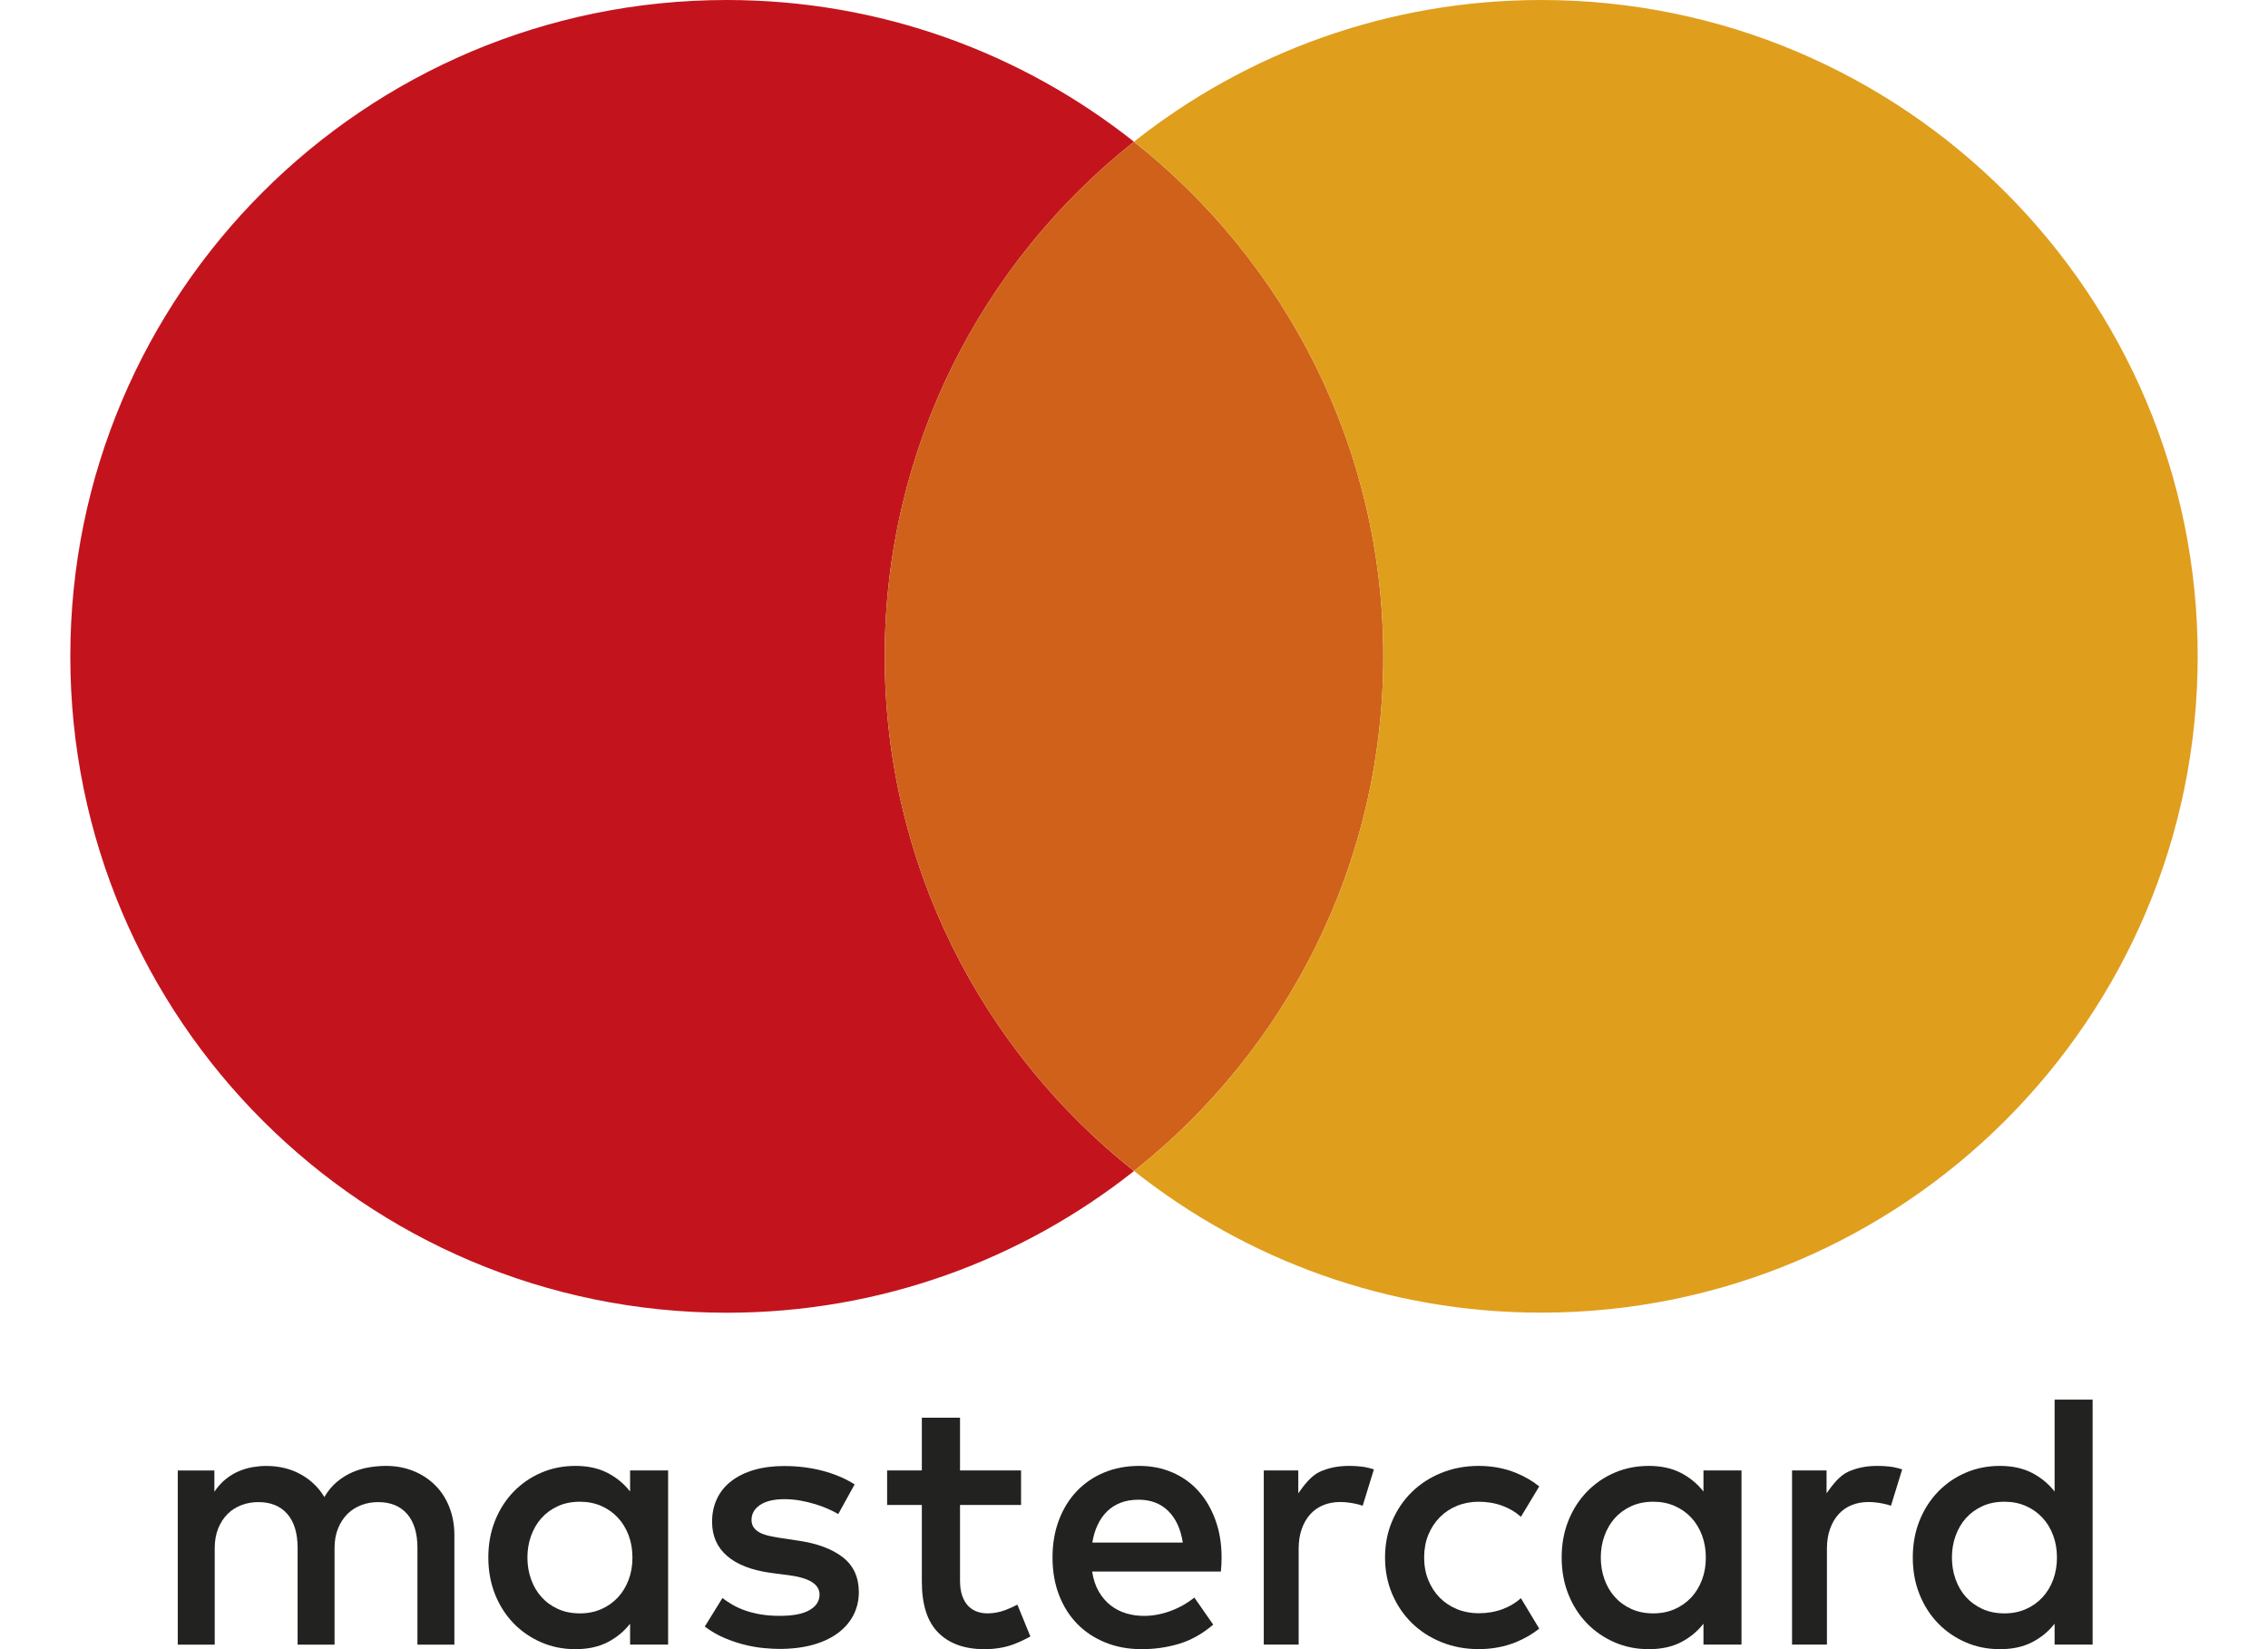 <?xml version="1.0" encoding="utf-8"?>
<!-- Generator: Adobe Illustrator 23.0.5, SVG Export Plug-In . SVG Version: 6.00 Build 0)  -->
<svg version="1.1" id="Capa_1" xmlns="http://www.w3.org/2000/svg" xmlns:xlink="http://www.w3.org/1999/xlink" x="0px" y="0px"
	 viewBox="0 0 55 40" style="enable-background:new 0 0 55 40;" xml:space="preserve">
<style type="text/css">
	.st0{fill:#222220;}
	.st1{fill:#C3141D;}
	.st2{fill:#CF611B;}
	.st3{fill:#E09E1D;}
</style>
<g>
	<path class="st0" d="M10.554,36.025c-0.148-0.148-0.324-0.264-0.527-0.346s-0.426-0.124-0.668-0.124
		c-0.128,0-0.261,0.011-0.399,0.033c-0.138,0.022-0.273,0.061-0.405,0.117c-0.132,0.056-0.258,0.133-0.378,0.232
		c-0.119,0.099-0.223,0.223-0.311,0.373c-0.142-0.235-0.335-0.42-0.578-0.553c-0.243-0.134-0.522-0.201-0.834-0.201
		c-0.105,0-0.214,0.01-0.327,0.029c-0.112,0.019-0.224,0.052-0.335,0.099c-0.111,0.047-0.217,0.111-0.318,0.192
		c-0.101,0.081-0.193,0.183-0.275,0.306v-0.516H4.311v4.224h0.896v-2.341c0-0.179,0.029-0.339,0.085-0.478
		c0.057-0.14,0.133-0.256,0.228-0.351c0.095-0.094,0.207-0.165,0.335-0.214c0.128-0.049,0.265-0.073,0.41-0.073
		c0.302,0,0.536,0.096,0.702,0.287c0.166,0.191,0.25,0.465,0.25,0.82v2.35h0.896v-2.341c0-0.179,0.028-0.339,0.085-0.478
		c0.057-0.14,0.133-0.256,0.228-0.351c0.095-0.094,0.207-0.165,0.335-0.214c0.128-0.049,0.265-0.073,0.41-0.073
		c0.301,0,0.535,0.096,0.702,0.287c0.166,0.191,0.25,0.465,0.25,0.82v2.35h0.896v-2.655c0-0.247-0.041-0.473-0.122-0.679
		C10.817,36.35,10.702,36.173,10.554,36.025"/>
	<path class="st0" d="M15.281,36.177c-0.147-0.188-0.329-0.339-0.547-0.452s-0.478-0.17-0.78-0.17c-0.297,0-0.573,0.055-0.829,0.165
		c-0.256,0.11-0.479,0.264-0.67,0.461c-0.191,0.197-0.341,0.431-0.45,0.703c-0.109,0.272-0.163,0.569-0.163,0.893
		c0,0.324,0.055,0.621,0.163,0.893c0.109,0.272,0.259,0.506,0.45,0.703c0.191,0.197,0.415,0.35,0.67,0.461
		C13.38,39.945,13.656,40,13.953,40c0.303,0,0.563-0.056,0.78-0.168c0.217-0.111,0.4-0.262,0.547-0.45v0.507h0.922v-4.224h-0.922
		V36.177z M15.245,38.316c-0.062,0.165-0.148,0.307-0.26,0.428c-0.112,0.12-0.245,0.215-0.401,0.284
		c-0.156,0.069-0.329,0.104-0.52,0.104c-0.2,0-0.379-0.036-0.536-0.108c-0.157-0.072-0.29-0.169-0.399-0.291
		c-0.109-0.122-0.193-0.265-0.251-0.43c-0.059-0.165-0.088-0.339-0.088-0.525c0-0.185,0.029-0.36,0.088-0.525
		c0.059-0.165,0.143-0.308,0.251-0.43c0.109-0.122,0.242-0.219,0.399-0.291c0.157-0.072,0.336-0.108,0.536-0.108
		c0.191,0,0.364,0.035,0.52,0.104c0.156,0.069,0.29,0.164,0.401,0.284c0.112,0.12,0.198,0.263,0.26,0.428
		c0.062,0.165,0.092,0.344,0.092,0.538C15.338,37.972,15.307,38.151,15.245,38.316"/>
	<path class="st0" d="M20.438,37.771c-0.259-0.201-0.619-0.336-1.08-0.403l-0.436-0.066c-0.097-0.015-0.188-0.031-0.273-0.051
		c-0.085-0.019-0.159-0.045-0.221-0.077c-0.062-0.032-0.111-0.074-0.148-0.124c-0.037-0.05-0.055-0.111-0.055-0.185
		c0-0.15,0.07-0.271,0.209-0.364c0.14-0.093,0.336-0.139,0.589-0.139c0.132,0,0.262,0.012,0.39,0.035
		c0.128,0.023,0.249,0.053,0.364,0.088c0.115,0.035,0.219,0.074,0.313,0.117c0.094,0.042,0.173,0.083,0.238,0.121l0.397-0.719
		c-0.22-0.141-0.478-0.251-0.772-0.329c-0.294-0.078-0.607-0.117-0.939-0.117c-0.271,0-0.513,0.032-0.728,0.095
		c-0.215,0.063-0.398,0.153-0.549,0.269c-0.152,0.116-0.268,0.258-0.348,0.426c-0.081,0.168-0.121,0.356-0.121,0.564
		c0,0.341,0.121,0.617,0.364,0.827c0.243,0.21,0.599,0.348,1.069,0.412l0.441,0.057c0.253,0.035,0.438,0.092,0.556,0.17
		c0.118,0.078,0.176,0.177,0.176,0.298c0,0.159-0.081,0.284-0.243,0.377c-0.162,0.093-0.401,0.139-0.719,0.139
		c-0.173,0-0.328-0.012-0.465-0.035c-0.137-0.023-0.262-0.055-0.375-0.095c-0.113-0.04-0.215-0.085-0.304-0.137
		c-0.09-0.051-0.173-0.107-0.249-0.165l-0.428,0.692c0.153,0.115,0.313,0.207,0.481,0.278c0.168,0.07,0.332,0.126,0.494,0.165
		c0.162,0.04,0.315,0.066,0.459,0.079c0.144,0.013,0.27,0.02,0.379,0.02c0.303,0,0.574-0.034,0.814-0.101
		c0.24-0.068,0.441-0.163,0.604-0.285c0.163-0.122,0.288-0.267,0.375-0.436c0.087-0.169,0.13-0.355,0.13-0.558
		C20.826,38.254,20.697,37.972,20.438,37.771"/>
	<path class="st0" d="M29.067,36.17c-0.175-0.196-0.385-0.347-0.631-0.454c-0.245-0.107-0.515-0.161-0.809-0.161
		c-0.312,0-0.596,0.054-0.853,0.161c-0.257,0.107-0.478,0.259-0.664,0.454c-0.185,0.195-0.329,0.43-0.432,0.703
		c-0.103,0.273-0.154,0.575-0.154,0.904c0,0.335,0.053,0.639,0.159,0.913c0.106,0.273,0.254,0.507,0.445,0.701
		c0.191,0.194,0.419,0.344,0.684,0.45C27.076,39.947,27.367,40,27.684,40c0.32,0,0.625-0.044,0.915-0.132s0.564-0.243,0.822-0.463
		l-0.458-0.657c-0.176,0.141-0.371,0.251-0.584,0.328c-0.213,0.078-0.426,0.117-0.637,0.117c-0.15,0-0.294-0.02-0.432-0.062
		c-0.138-0.041-0.263-0.105-0.375-0.192c-0.112-0.087-0.207-0.198-0.287-0.333c-0.079-0.135-0.134-0.298-0.163-0.489h3.122
		c0.006-0.053,0.01-0.109,0.013-0.167c0.003-0.059,0.004-0.118,0.004-0.176c0-0.329-0.049-0.63-0.148-0.902
		C29.378,36.6,29.242,36.366,29.067,36.17 M26.49,37.416c0.023-0.153,0.065-0.293,0.124-0.421c0.059-0.128,0.134-0.238,0.227-0.331
		c0.093-0.092,0.203-0.164,0.331-0.214c0.128-0.05,0.274-0.075,0.439-0.075c0.294,0,0.534,0.091,0.719,0.273
		c0.185,0.182,0.303,0.438,0.353,0.767H26.49z"/>
	<path class="st0" d="M41.31,36.177c-0.147-0.188-0.329-0.339-0.547-0.452s-0.478-0.17-0.78-0.17c-0.297,0-0.573,0.055-0.829,0.165
		c-0.256,0.11-0.479,0.264-0.67,0.461c-0.191,0.197-0.341,0.431-0.45,0.703c-0.109,0.272-0.163,0.569-0.163,0.893
		c0,0.324,0.054,0.621,0.163,0.893c0.109,0.272,0.259,0.506,0.45,0.703c0.191,0.197,0.415,0.35,0.67,0.461
		C39.41,39.945,39.686,40,39.983,40c0.303,0,0.563-0.056,0.78-0.168c0.217-0.111,0.4-0.262,0.547-0.45v0.507h0.922v-4.224H41.31
		V36.177z M41.275,38.316c-0.062,0.165-0.148,0.307-0.26,0.428c-0.112,0.12-0.245,0.215-0.401,0.284
		c-0.156,0.069-0.329,0.104-0.52,0.104c-0.2,0-0.378-0.036-0.536-0.108c-0.157-0.072-0.29-0.169-0.399-0.291
		c-0.109-0.122-0.193-0.265-0.251-0.43c-0.059-0.165-0.088-0.339-0.088-0.525c0-0.185,0.029-0.36,0.088-0.525
		s0.143-0.308,0.251-0.43c0.109-0.122,0.242-0.219,0.399-0.291c0.157-0.072,0.336-0.108,0.536-0.108c0.191,0,0.365,0.035,0.52,0.104
		c0.156,0.069,0.29,0.164,0.401,0.284c0.112,0.12,0.198,0.263,0.26,0.428c0.062,0.165,0.092,0.344,0.092,0.538
		C41.368,37.972,41.337,38.151,41.275,38.316"/>
	<path class="st0" d="M24.39,39.048c-0.148,0.056-0.295,0.084-0.439,0.084c-0.094,0-0.182-0.014-0.262-0.044
		c-0.081-0.029-0.151-0.076-0.212-0.139c-0.06-0.063-0.108-0.145-0.143-0.245c-0.035-0.1-0.053-0.221-0.053-0.362v-1.839h1.48
		v-0.838h-1.48v-1.279h-0.926v1.279h-0.842v0.838h0.842v1.856c0,0.562,0.133,0.975,0.399,1.241C23.02,39.867,23.393,40,23.872,40
		c0.267,0,0.508-0.041,0.721-0.123c0.141-0.055,0.272-0.117,0.394-0.185l-0.315-0.772C24.582,38.967,24.489,39.01,24.39,39.048"/>
	<path class="st0" d="M32.71,35.555c-0.259,0-0.492,0.047-0.701,0.141c-0.209,0.094-0.383,0.321-0.525,0.523v-0.554h-0.837v4.224
		h0.846v-2.324c0-0.179,0.025-0.34,0.075-0.481c0.05-0.141,0.119-0.26,0.207-0.357c0.088-0.097,0.194-0.171,0.318-0.221
		c0.123-0.05,0.259-0.075,0.406-0.075c0.112,0,0.232,0.013,0.362,0.04c0.066,0.013,0.128,0.03,0.185,0.05l0.272-0.882
		c-0.074-0.023-0.149-0.043-0.226-0.057C32.978,35.565,32.851,35.555,32.71,35.555"/>
	<path class="st0" d="M45.521,35.555c-0.259,0-0.492,0.047-0.701,0.141c-0.209,0.094-0.383,0.321-0.525,0.523v-0.554h-0.837v4.224
		h0.846v-2.324c0-0.179,0.025-0.34,0.075-0.481c0.05-0.141,0.119-0.26,0.207-0.357c0.088-0.097,0.194-0.171,0.318-0.221
		c0.123-0.05,0.259-0.075,0.406-0.075c0.112,0,0.232,0.013,0.362,0.04c0.066,0.013,0.128,0.03,0.185,0.05l0.272-0.882
		c-0.074-0.023-0.149-0.043-0.226-0.057C45.789,35.565,45.662,35.555,45.521,35.555"/>
	<path class="st0" d="M49.825,33.949v2.228c-0.147-0.188-0.329-0.339-0.547-0.452s-0.478-0.17-0.78-0.17
		c-0.297,0-0.573,0.055-0.829,0.165c-0.256,0.11-0.479,0.264-0.67,0.461c-0.191,0.197-0.341,0.431-0.45,0.703
		c-0.109,0.272-0.163,0.569-0.163,0.893c0,0.324,0.054,0.621,0.163,0.893c0.109,0.272,0.259,0.506,0.45,0.703
		c0.191,0.197,0.415,0.35,0.67,0.461C47.925,39.945,48.201,40,48.498,40c0.303,0,0.563-0.056,0.78-0.168
		c0.217-0.111,0.4-0.262,0.547-0.45v0.507h0.922v-5.941H49.825z M49.79,38.316c-0.062,0.165-0.148,0.307-0.26,0.428
		s-0.245,0.215-0.401,0.284c-0.156,0.069-0.329,0.104-0.52,0.104c-0.2,0-0.379-0.036-0.536-0.108
		c-0.157-0.072-0.29-0.169-0.399-0.291c-0.109-0.122-0.193-0.265-0.251-0.43c-0.059-0.165-0.088-0.339-0.088-0.525
		c0-0.185,0.029-0.36,0.088-0.525s0.143-0.308,0.251-0.43c0.109-0.122,0.242-0.219,0.399-0.291c0.157-0.072,0.336-0.108,0.536-0.108
		c0.191,0,0.364,0.035,0.52,0.104c0.156,0.069,0.29,0.164,0.401,0.284c0.112,0.12,0.198,0.263,0.26,0.428
		c0.062,0.165,0.092,0.344,0.092,0.538C49.882,37.972,49.851,38.151,49.79,38.316"/>
	<path class="st0" d="M34.915,36.801c0.117-0.119,0.257-0.212,0.419-0.278c0.162-0.066,0.337-0.099,0.525-0.099
		c0.207,0,0.399,0.033,0.577,0.099c0.172,0.064,0.321,0.153,0.447,0.267l0.444-0.738c-0.166-0.133-0.354-0.242-0.562-0.327
		c-0.278-0.113-0.58-0.17-0.906-0.17s-0.628,0.057-0.906,0.17c-0.278,0.113-0.517,0.269-0.719,0.467
		c-0.201,0.198-0.359,0.433-0.474,0.703c-0.115,0.271-0.172,0.564-0.172,0.882c0,0.318,0.057,0.611,0.172,0.882
		c0.115,0.27,0.273,0.505,0.474,0.703c0.201,0.198,0.441,0.354,0.719,0.467c0.278,0.113,0.58,0.17,0.906,0.17
		s0.628-0.057,0.906-0.17c0.208-0.085,0.396-0.194,0.562-0.327l-0.444-0.738c-0.126,0.113-0.275,0.203-0.447,0.266
		c-0.178,0.066-0.37,0.099-0.577,0.099c-0.188,0-0.363-0.033-0.525-0.099c-0.162-0.066-0.301-0.159-0.419-0.278
		c-0.118-0.119-0.21-0.262-0.278-0.428c-0.068-0.166-0.101-0.349-0.101-0.549c0-0.2,0.034-0.383,0.101-0.549
		C34.705,37.063,34.798,36.92,34.915,36.801"/>
	<path class="st1" d="M21.455,15.92c0-5.061,2.364-9.567,6.045-12.482C24.786,1.287,21.357,0,17.625,0
		C8.833,0,1.705,7.128,1.705,15.92s7.128,15.92,15.92,15.92c3.732,0,7.161-1.287,9.875-3.437
		C23.819,25.486,21.455,20.981,21.455,15.92"/>
	<path class="st2" d="M21.455,15.92c0,5.061,2.364,9.567,6.045,12.482c3.681-2.916,6.045-7.422,6.045-12.482
		c0-5.061-2.364-9.567-6.045-12.482C23.819,6.353,21.455,10.859,21.455,15.92"/>
	<path class="st3" d="M37.375,0c-3.732,0-7.161,1.287-9.875,3.437c3.681,2.916,6.045,7.422,6.045,12.482s-2.364,9.567-6.045,12.482
		c2.714,2.15,6.143,3.437,9.875,3.437c8.792,0,15.92-7.128,15.92-15.92S46.167,0,37.375,0"/>
</g>
</svg>
